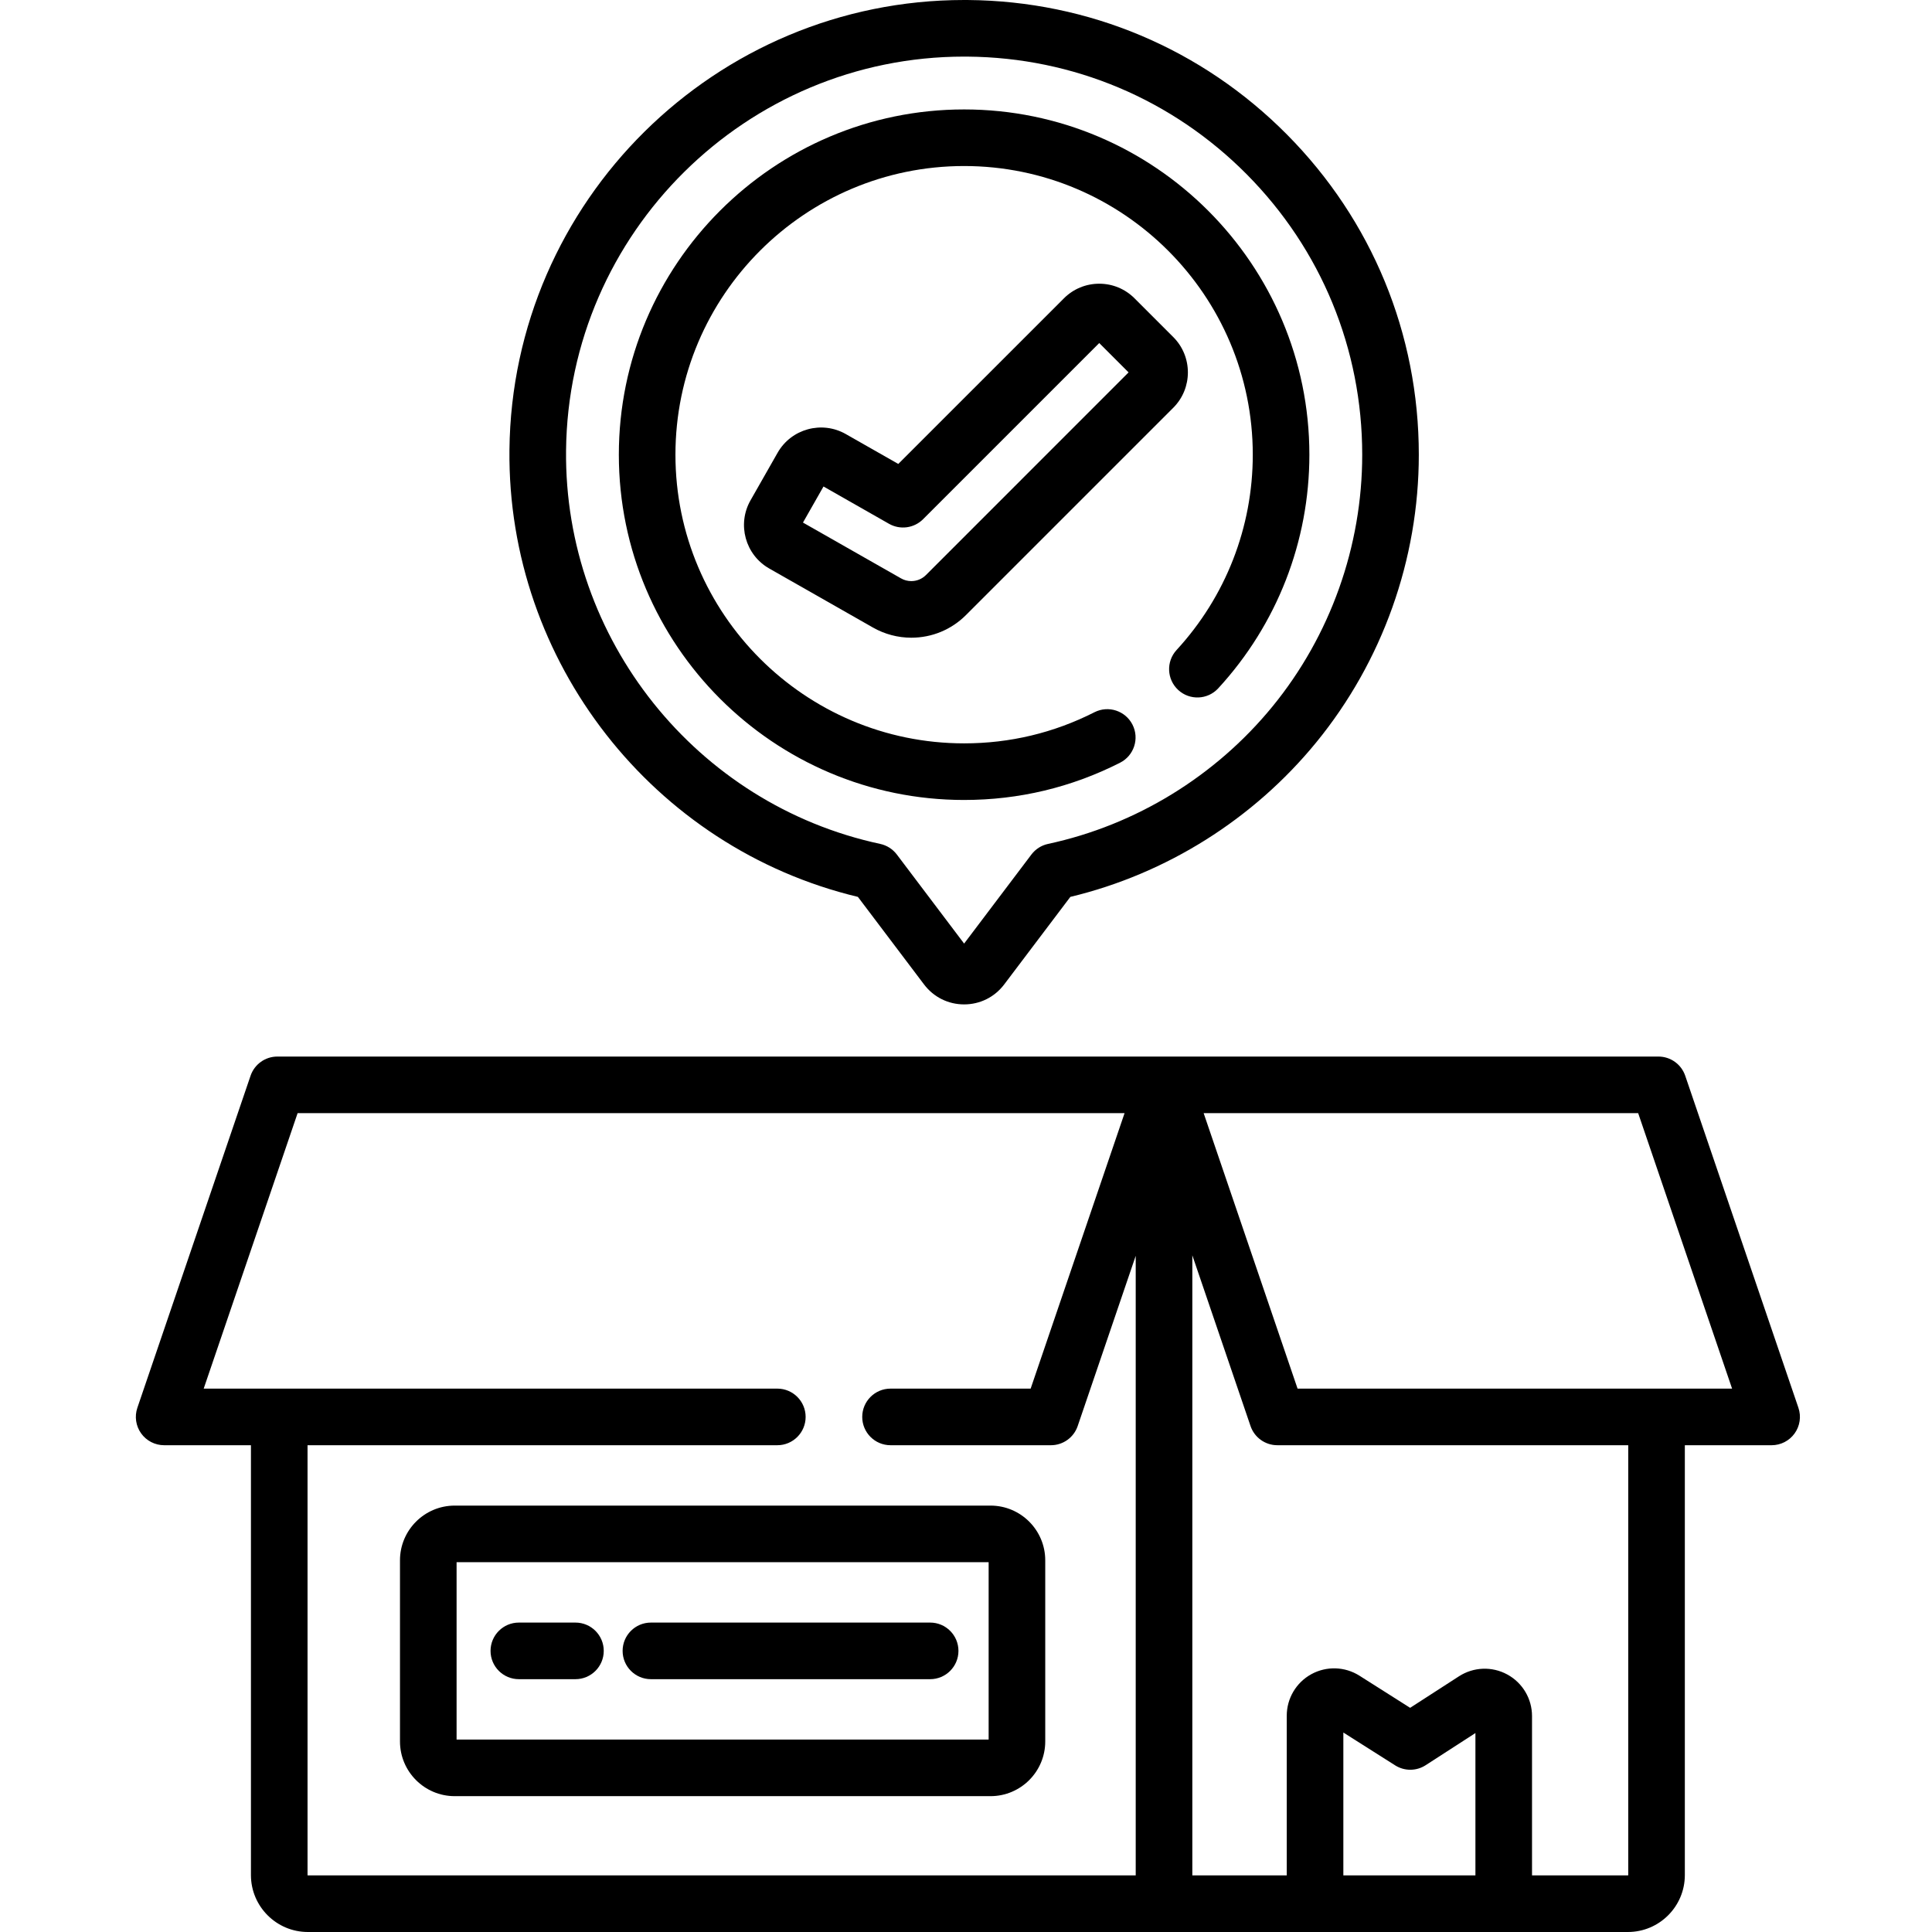 <svg height="512pt" viewBox="-36 0 512 512" width="512pt" xmlns="http://www.w3.org/2000/svg"><path d="m440.598 373.078-30-88c-1.035-3.035-3.891-5.078-7.098-5.078h-366c-3.207 0-6.062 2.043-7.098 5.078l-30 88c-.781 2.293-.41 4.82 1 6.785 1.406 1.969 3.68 3.137 6.098 3.137h23v113.918c0 8.316 6.766 15.082 15.082 15.082h349.836c8.312 0 15.082-6.766 15.082-15.082v-113.918h23c2.418 0 4.691-1.168 6.098-3.137 1.41-1.965 1.781-4.492 1-6.785zm-395.098 123.84v-113.918h124.5c4.141 0 7.5-3.359 7.5-7.5s-3.359-7.5-7.5-7.5h-152.02l24.887-73h219.152l-24.887 73h-37.133c-4.141 0-7.5 3.359-7.5 7.5s3.359 7.5 7.5 7.5h42.5c3.211 0 6.062-2.043 7.098-5.078l15.379-45.113v164.191h-219.395c-.043 0-.082-.035-.082-.082zm274.5.082v-37.863l13.723 8.699c2.477 1.566 5.629 1.555 8.086-.035l13.191-8.523v37.723zm75.5-.082c0 .043-.035.082-.082.082h-25.418v-42.219c0-4.602-2.508-8.824-6.551-11.023-4.039-2.203-8.949-2.016-12.812.48l-12.938 8.355-13.426-8.512c-3.867-2.449-8.758-2.602-12.773-.395-4.008 2.207-6.5 6.418-6.5 10.996v42.316h-25.023v-164.324l15.426 45.246c1.035 3.035 3.891 5.078 7.098 5.078h93zm-87.633-128.918-24.887-73h115.152l24.887 73zm0 0"/><path d="m219.5 212c14.508 0 28.414-3.32 41.328-9.871 3.695-1.875 5.172-6.391 3.297-10.082-1.875-3.695-6.391-5.168-10.082-3.297-10.793 5.477-22.414 8.25-34.543 8.25-42.18 0-76.5-34.316-76.5-76.5s34.32-76.5 76.5-76.5c42.184 0 76.5 34.316 76.5 76.5 0 19.223-7.172 37.605-20.195 51.758-2.805 3.051-2.605 7.793.441 10.598 3.047 2.805 7.789 2.609 10.598-.441 15.578-16.93 24.156-38.918 24.156-61.914 0-50.453-41.047-91.5-91.5-91.5s-91.5 41.047-91.5 91.5 41.047 91.5 91.5 91.5zm0 0"/><path d="m191.352 237.684 17.531 23.207c2.539 3.359 6.406 5.285 10.617 5.285s8.078-1.926 10.617-5.285l17.535-23.207c25.441-6.102 48.504-20.57 65.176-40.961 17.523-21.426 27.172-48.496 27.172-76.223 0-32.004-12.41-62.141-34.949-84.859-22.523-22.707-52.531-35.363-84.5-35.637-.352-.004-.695-.004-1.047-.004-65.859 0-119.82 53.277-120.496 119.238-.578 56.098 38.094 105.457 92.344 118.445zm28.156-222.684c.305 0 .609 0 .918.004 27.984.238 54.258 11.32 73.977 31.199 19.73 19.891 30.598 46.277 30.598 74.297 0 24.277-8.445 47.973-23.781 66.727-15.133 18.5-36.254 31.434-59.473 36.418-1.762.375-3.328 1.375-4.414 2.812l-17.832 23.602-17.832-23.605c-1.086-1.434-2.652-2.434-4.41-2.809-48.75-10.461-83.766-54.305-83.25-104.254.59-57.75 47.828-104.391 105.5-104.391zm0 0"/><path d="m274.93 89.324-10.254-10.254c-2.5-2.504-5.828-3.883-9.367-3.883-3.539 0-6.867 1.379-9.367 3.883l-43.883 43.879-13.922-7.922c-6.348-3.613-14.453-1.391-18.066 4.961l-7.176 12.605c-3.613 6.348-1.387 14.453 4.961 18.066l27.504 15.656c3.086 1.754 6.59 2.684 10.137 2.684 5.477 0 10.629-2.133 14.5-6.004l54.938-54.938c5.16-5.164 5.16-13.57-.004-18.734zm-65.539 63.066c-1.039 1.039-2.422 1.609-3.895 1.609-.949 0-1.891-.25-2.715-.723l-25.984-14.789 5.441-9.559 17.367 9.887c2.938 1.668 6.625 1.172 9.016-1.215l46.688-46.688 7.777 7.777zm0 0"/><path d="m226.504 399h-142.008c-7.992 0-14.496 6.504-14.496 14.496v48.008c0 7.992 6.504 14.496 14.496 14.496h142.008c7.992 0 14.496-6.504 14.496-14.496v-48.008c0-7.992-6.504-14.496-14.496-14.496zm-.504 62h-141v-47h141zm0 0"/><path d="m101.5 445h15c4.141 0 7.5-3.359 7.5-7.5s-3.359-7.5-7.5-7.5h-15c-4.141 0-7.5 3.359-7.5 7.5s3.359 7.5 7.5 7.5zm0 0"/><path d="m136.5 445h74c4.141 0 7.5-3.359 7.5-7.5s-3.359-7.5-7.5-7.5h-74c-4.141 0-7.5 3.359-7.5 7.5s3.359 7.5 7.5 7.5zm0 0"/></svg>